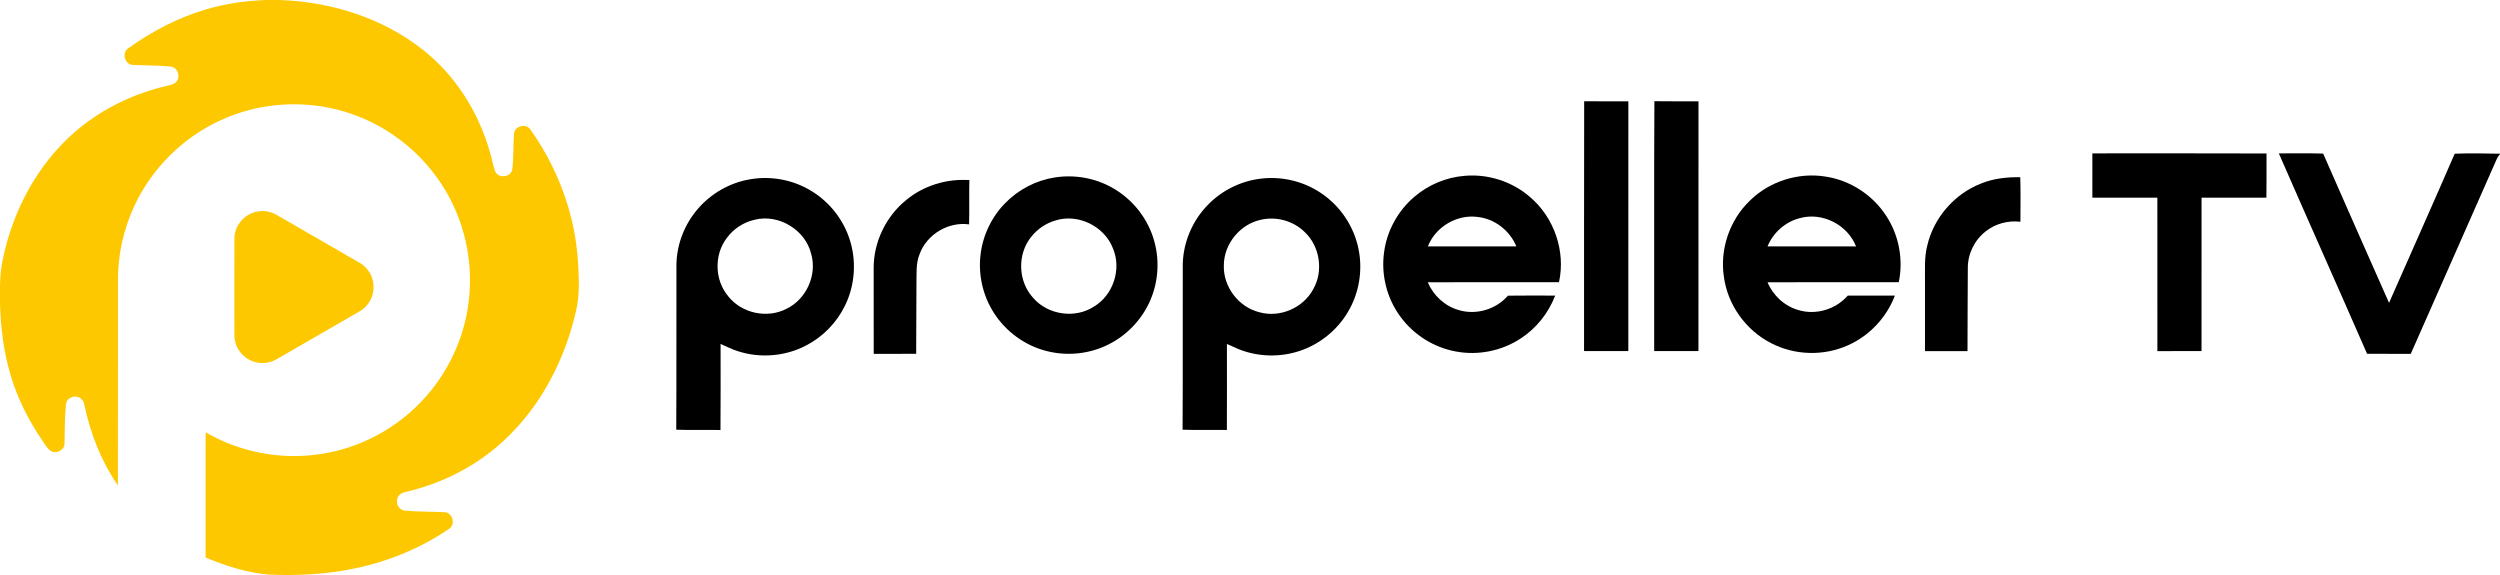 <?xml version="1.0" encoding="UTF-8"?>
<svg width="1743pt" height="400.9pt" version="1.1" viewBox="0 0 1743 400.9" xmlns="http://www.w3.org/2000/svg" xmlns:cc="http://creativecommons.org/ns#" xmlns:dc="http://purl.org/dc/elements/1.1/" xmlns:rdf="http://www.w3.org/1999/02/22-rdf-syntax-ns#">
 <g id="#fdc800ff" fill="#fdc800">
  <path d="m186.24 0h8.47c35.62 1.14 71.56 12.27 99.78 34.44 22.57 17.64 38.66 42.84 46.67 70.23 1.69 4.92 2.32 10.15 4.15 15.02 2.36 4.83 10.52 3.96 11.8-1.27 1.12-8.36 0.63-16.85 1.23-25.25 0.51-5.31 8.4-7.44 11.39-2.94 19.11 26.84 31.08 58.86 33.23 91.8 0.64 11.71 1.44 23.69-1.46 35.18-7.82 34.14-24.81 66.73-50.8 90.52-18.98 17.49-42.75 29.43-67.83 35.25-2.7 0.46-5.42 2.12-5.96 4.99-1.07 3.69 1.73 7.93 5.65 8.07 9.13 0.8 18.33 0.61 27.48 1.08 5.7 0.26 7.77 8.84 2.86 11.73-23.62 16.08-51.16 26.05-79.43 29.86-15.36 2.09-30.9 2.6-46.37 1.89-15.13-1.41-29.82-6.02-43.76-11.93 0-29.1-0.01-58.19 0.01-87.29 23.24 13.58 51.02 19.09 77.69 15.52 29.23-3.68 56.81-18.53 76.17-40.71 17.13-19.41 27.87-44.38 30-70.19 2.65-29.03-5.56-58.89-22.75-82.45-16.8-23.33-42.03-40.46-69.98-47.27-26.68-6.62-55.59-4.01-80.58 7.51-26.3 11.97-48.06 33.56-60.22 59.77-7.65 16.36-11.6 34.43-11.43 52.49-0.06 47.47 0.05 94.93-0.06 142.4-11.62-16.92-19.27-36.36-23.43-56.41-0.44-2.84-2.77-5.35-5.73-5.49-3.28-0.45-6.77 1.95-7.05 5.35-0.93 9.03-0.75 18.14-0.99 27.2 0.13 4.89-6.2 7.83-10.04 5.04-2.37-1.99-3.88-4.78-5.65-7.28-9.32-13.75-16.93-28.74-21.71-44.68-5.02-16.32-7.04-33.39-7.59-50.41v-11.53c0.09-6.42 0.53-12.86 1.91-19.15 5.83-28.59 18.82-55.96 38.54-77.59 19.88-21.99 46.92-36.94 75.69-43.59 2.79-0.73 6.36-1.17 7.63-4.2 1.93-3.71-0.55-8.97-4.85-9.3-8.79-0.89-17.64-0.72-26.45-1.14-5.61-0.32-7.72-8.67-2.98-11.63 16.4-11.75 34.52-21.29 53.91-27.01 13.89-4.16 28.36-6.2 42.84-6.63z"/>
  <path d="m178.51 147.69c4.97-1.26 10.32-0.29 14.69 2.33 19.19 11.08 38.4 22.13 57.57 33.23 5.64 3.19 9.39 9.36 9.65 15.83 0.48 7.14-3.31 14.33-9.53 17.88-19.17 11.12-38.39 22.15-57.57 33.24-4.88 2.97-11.03 3.85-16.46 1.92-7.68-2.45-13.41-10-13.44-18.1-0.04-22.69-0.07-45.39 0.02-68.08 0.13-8.6 6.74-16.37 15.07-18.25z"/>
 </g>
 <g id="#000000ff">
  <path d="m1104.4 244.75c0.08-58.05-0.09-116.1 0.09-174.15 10.26 0.1 20.53 0 30.8 0.05-0.03 58.04 0.02 116.08-0.02 174.12-10.29-0.03-20.58 0.01-30.87-0.02z"/>
  <path d="m1153.3 244.75c0.1-58.06-0.17-116.13 0.14-174.19 10.25 0.19 20.5 0.02 30.75 0.09-0.03 58.04 0.03 116.08-0.03 174.12-10.29-0.03-20.57 0-30.86-0.02z"/>
  <path d="m1458.8 106.93c40.47 0.03 80.94-0.1 121.42 0.07-0.05 10.27 0.09 20.55-0.08 30.82-15.07-0.07-30.15-0.02-45.22-0.02 0 35.65 0.01 71.31-0.01 106.97-10.26-0.01-20.53-0.04-30.78 0.02-0.05-35.66-0.02-71.33-0.02-106.99-15.11-0.03-30.21-0.01-45.32 0-0.03-10.29-0.03-20.58 0.01-30.87z"/>
  <path d="m1588.8 106.94c10.29 0.03 20.6-0.18 30.9 0.13 15.25 34.72 30.53 69.43 45.94 104.08 15.26-34.67 30.73-69.25 45.79-104 10.5-0.37 21.02-0.21 31.53 0.02v0.39c-0.95 0.99-1.69 2.11-2.23 3.34-19.94 45.28-39.92 90.56-59.94 135.81-10.15-0.08-20.31-0.03-30.46-0.03-20.37-46.64-41.15-93.1-61.53-139.74z"/>
  <path d="m735.53 123.7c13.55-2.1 27.78 0.34 39.75 7.08 13.33 7.39 23.75 19.88 28.55 34.35 5.04 14.92 4.1 31.78-2.66 46.02-5.82 12.42-15.91 22.77-28.17 28.92-13.19 6.72-28.85 8.37-43.18 4.7-15.15-3.77-28.62-13.61-36.97-26.79-7.37-11.51-10.7-25.52-9.35-39.11 1.28-13.87 7.49-27.19 17.22-37.15 9.25-9.56 21.65-16.01 34.81-18.02m0.85 29.86c-6.79 1.83-12.93 5.92-17.3 11.43-9.98 12.08-9.42 31.2 1.25 42.68 10.23 11.94 29.24 14.68 42.41 6.06 13.42-8.04 19.37-26.16 13.2-40.57-5.83-15.24-23.87-24.27-39.56-19.6z"/>
  <path d="m986.13 137.18c9.73-8.35 22.11-13.55 34.9-14.58 16.39-1.49 33.26 3.94 45.68 14.75 16.84 14.21 24.99 37.87 20.21 59.42-30.49-0.07-60.98-0.02-91.48 0.03 3.88 9.17 11.82 16.6 21.46 19.34 12.16 3.75 26.14-0.37 34.42-10 10.98-0.12 21.96-0.11 32.95-0.05-4.69 12.25-13.27 22.96-24.3 30.07-13.14 8.56-29.62 11.84-45.02 8.88-15.37-2.78-29.47-11.71-38.64-24.34-9.37-12.67-13.5-29.03-11.35-44.64 1.89-14.99 9.65-29.12 21.17-38.88m9.39 34.61c20.56 0.02 41.11 0.02 61.67 0-4.5-11.05-15.18-19.34-27.1-20.54-14.44-1.91-29.31 6.99-34.57 20.54z"/>
  <path d="m1219.9 139.99c13.68-13.57 33.92-19.99 52.93-16.87 17.2 2.59 33 12.94 42.38 27.58 8.75 13.44 11.9 30.34 8.62 46.04-30.51-0.01-61.01 0-91.51 0.04 3.85 9.29 11.95 16.73 21.67 19.43 12.14 3.66 25.98-0.56 34.26-10.1 10.95-0.08 21.91-0.03 32.87-0.03-5.76 15.2-17.67 27.94-32.53 34.57-16.96 7.73-37.4 7.19-53.9-1.48-17.5-8.95-30.21-26.68-32.8-46.19-2.91-19.21 4.01-39.53 18.01-52.99m35.05 12.07c-10.14 2.49-18.69 10.11-22.64 19.74 20.57 0.01 41.15 0 61.72 0.01-5.85-15.05-23.46-24.09-39.08-19.75z"/>
  <path d="m523.04 124.99c14.88-2.58 30.67 0.52 43.42 8.63 11.86 7.43 21.06 19.01 25.58 32.27 5.28 15.29 4.25 32.66-2.91 47.18-5.76 11.88-15.44 21.79-27.18 27.84-14.3 7.48-31.57 8.97-46.95 4.11-4.39-1.27-8.42-3.45-12.61-5.23-0.02 20 0.12 40.01-0.07 60.01-10.28-0.22-20.56 0.17-30.84-0.21 0.25-38.52-0.01-77.03 0.13-115.55 0.32-14.08 5.8-27.93 15.04-38.55 9.28-10.75 22.36-18.19 36.39-20.5m3.09 28.21c-7.67 1.73-14.66 6.27-19.32 12.59-9 11.66-8.66 29.31 0.78 40.61 9.32 12.01 27.26 15.93 40.73 8.89 13.82-6.61 21.51-23.52 17.24-38.27-4.07-16.79-22.65-28.06-39.43-23.82z"/>
  <path d="m878.48 124.63c14.61-1.94 29.88 1.54 42.15 9.73 13.71 8.99 23.57 23.64 26.62 39.75 2.93 14.8 0.21 30.63-7.58 43.55-7.52 12.68-19.74 22.48-33.75 27.07-13.68 4.53-28.96 4.09-42.33-1.29-2.76-1.15-5.43-2.5-8.19-3.63 0.02 19.99 0.09 39.98-0.03 59.97-10.29-0.19-20.59 0.2-30.88-0.2 0.26-38.53 0-77.06 0.14-115.59 0.38-15.2 6.74-30.12 17.34-41 9.62-10.02 22.72-16.63 36.51-18.36m0.69 28.56c-14.57 3.06-25.89 16.9-25.91 31.81-0.51 14.88 10.28 29.13 24.74 32.68 14.28 4.07 30.63-2.98 37.59-16.07 7.3-12.72 4.63-30.05-6.13-40-7.86-7.63-19.62-10.9-30.29-8.42z"/>
  <path d="m1381 128.03c8.7-3.62 18.18-4.6 27.53-4.49 0.32 10.35 0.12 20.71 0.1 31.07-8.56-1.02-17.49 1.33-24.24 6.73-7.8 6.05-12.51 15.77-12.43 25.64-0.05 19.27-0.24 38.55-0.22 57.83-9.89 0.04-19.77-0.01-29.65 0.02-0.05-15.93 0.01-31.86 0.01-47.8 0.1-8.66-0.61-17.47 1.62-25.96 4.49-19.26 18.87-35.82 37.28-43.04z"/>
  <path d="m631.58 139.63c12.2-10.22 28.43-15.16 44.26-14.07-0.26 10.29 0.1 20.6-0.2 30.89-14.45-2.06-29.46 6.94-34.46 20.64-2.75 6.61-2.04 13.9-2.23 20.89-0.01 16.23-0.14 32.47-0.2 48.71-9.87-0.03-19.73-0.05-29.6 0.01-0.07-19.9-0.01-39.8-0.03-59.7-0.1-18.1 8.47-35.92 22.46-47.37z"/>
 </g>
</svg>
